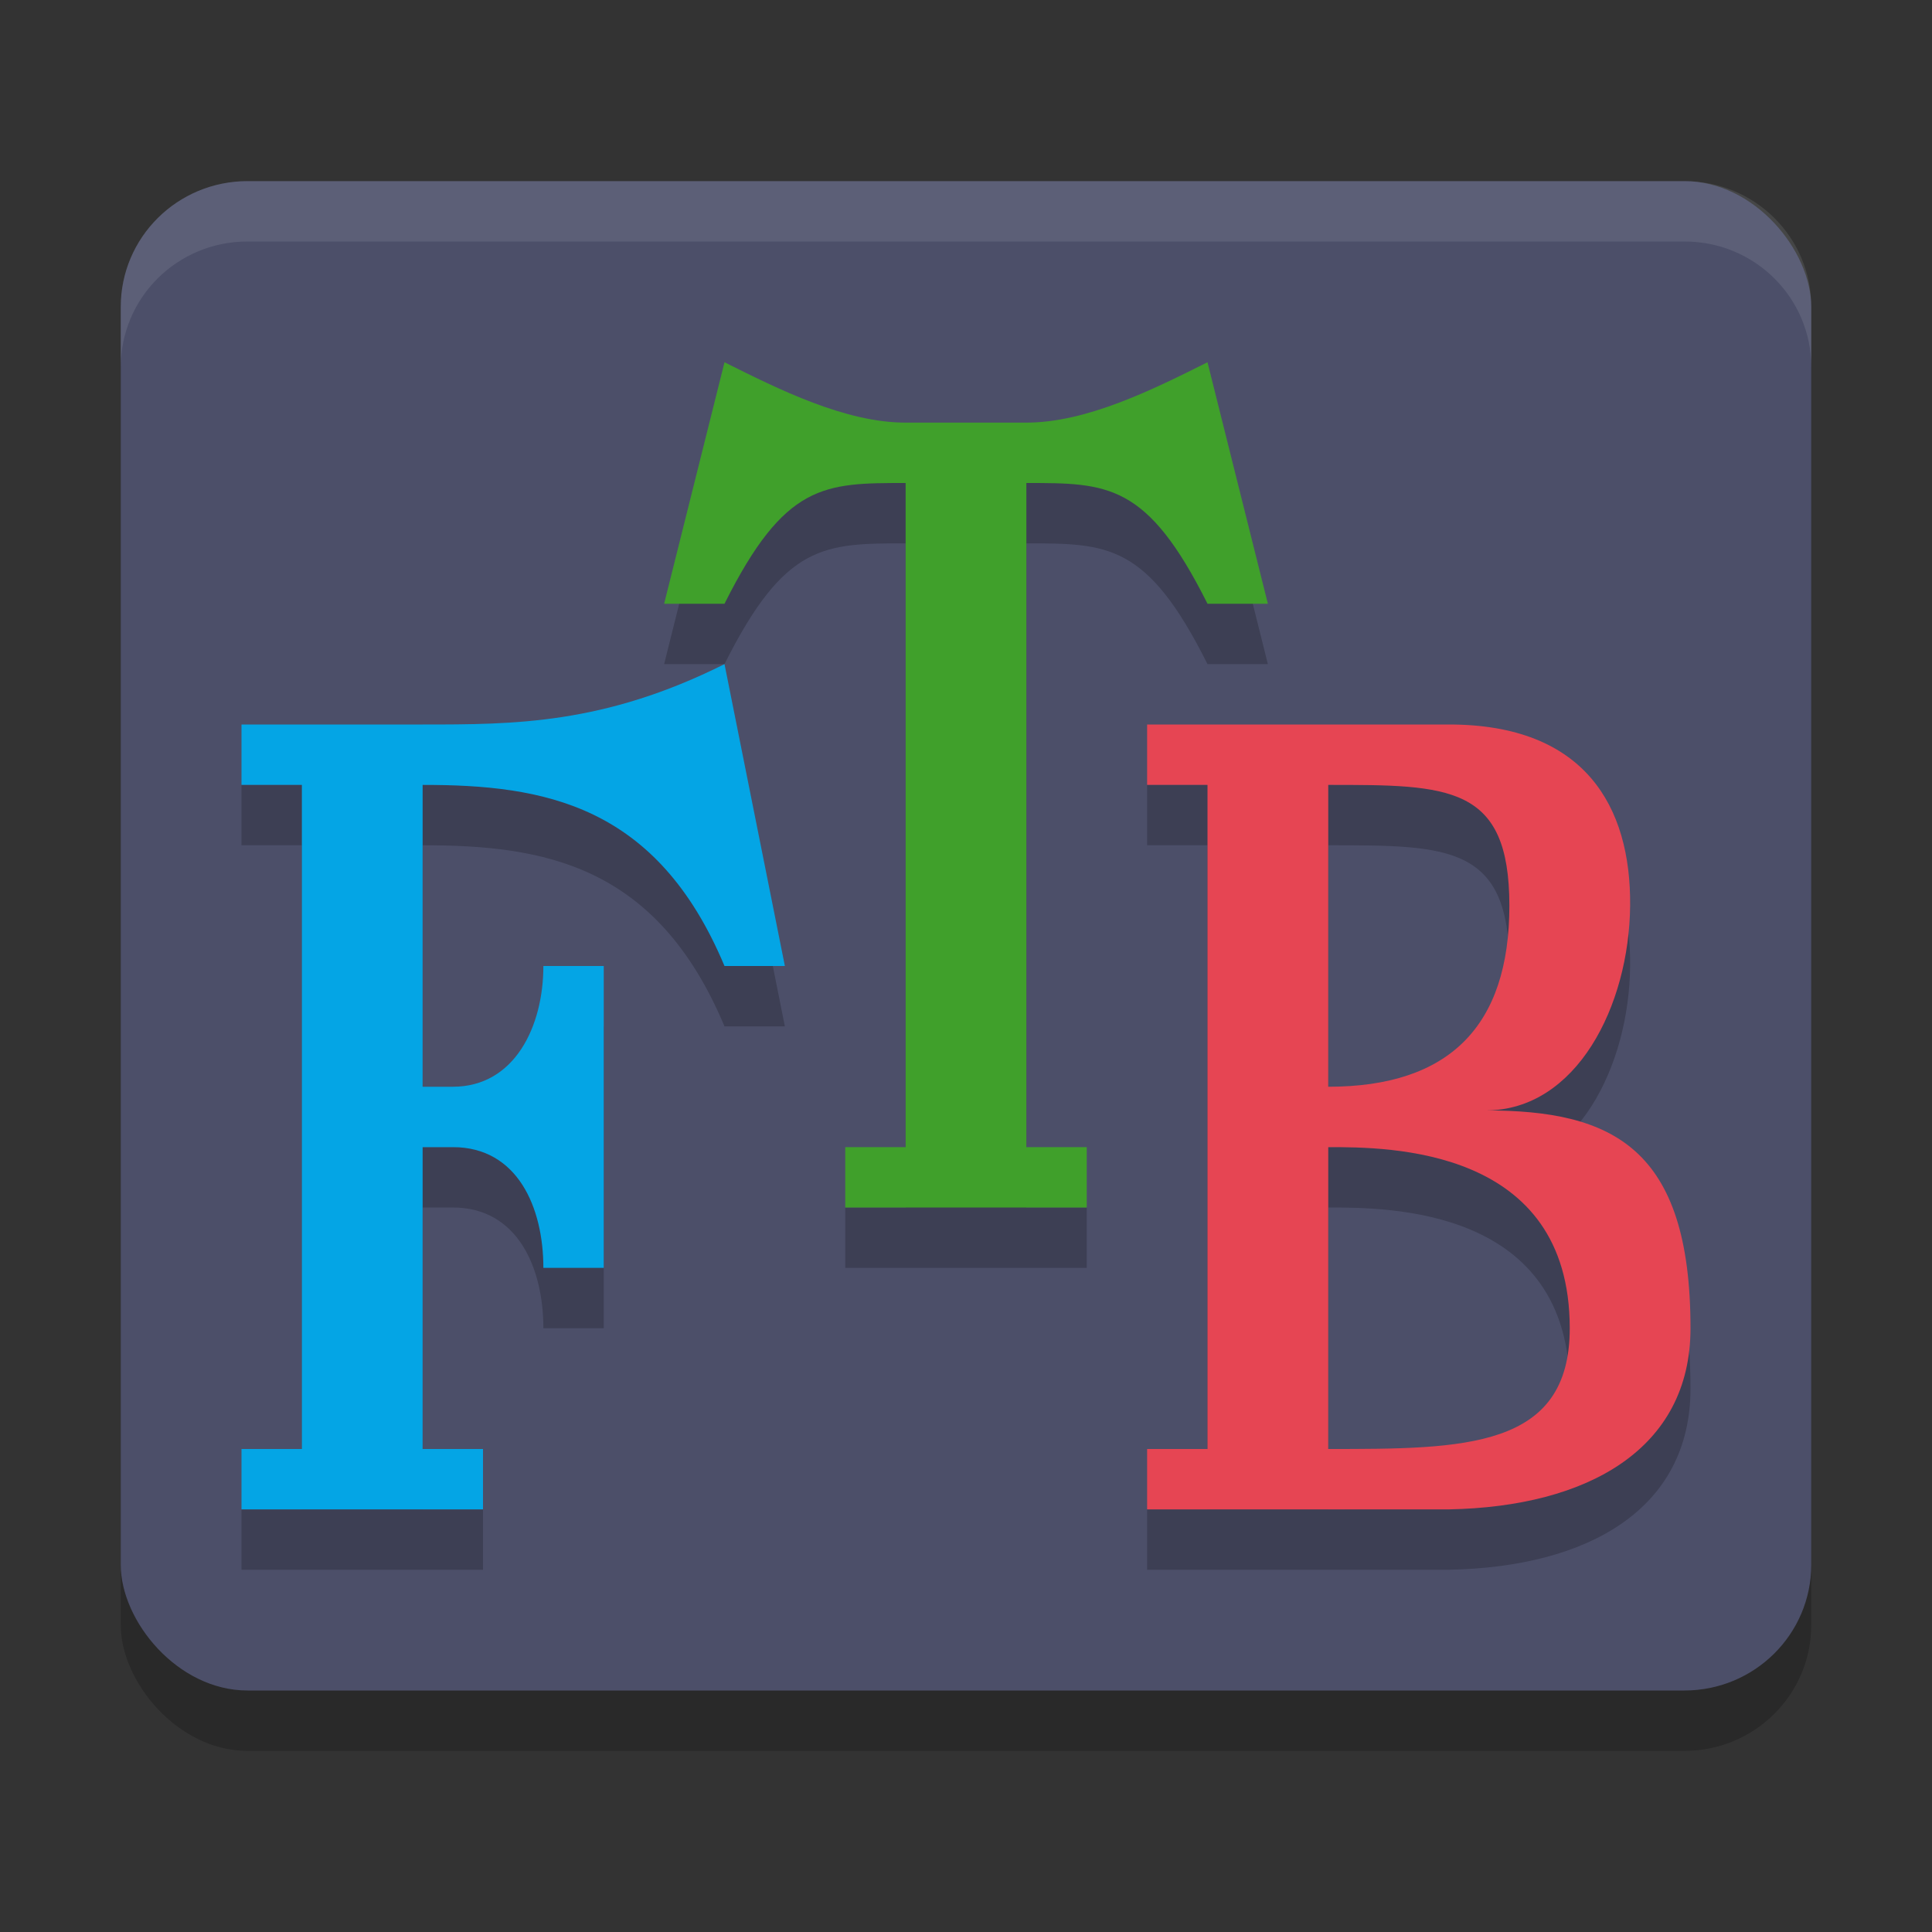 <svg width="32" height="32" version="1.1" xmlns="http://www.w3.org/2000/svg">
<rect width="100%" height="100%" fill="#333333" stroke="none"/>
<rect x="2" y="4" width="28" height="25" rx="2.1" ry="2.083" opacity=".2"/>
<rect x="2" y="3" width="28" height="25" rx="2.1" ry="2.083" fill="#4c4f69"/>
<path d="m4.1 3c-1.163 0-2.1 0.93-2.1 2.084v1c0-1.154 0.936-2.084 2.1-2.084h23.801c1.163 0 2.1 0.93 2.1 2.084v-1c0-1.154-0.936-2.084-2.1-2.084z" fill="#eff1f5" opacity=".1"/>
<path d="m22 14c2 0 3 0 3 2s-1 3-3 3zm2.609 5.392c1.5 0 2.376-1.729 2.391-3.392 0.015-1.641-0.749-3-2.999-3h-5.001v1h1v11h-1v1h5c2.299-0.044 4-1 4-3 0-3-1.303-3.608-3.391-3.608zm-2.609 0.608c1 0 4 0 4 3 0 2-1.75 2-4 2z" opacity=".2"/>
<path d="m22 13c2 0 3 0 3 2s-1 3-3 3zm2.609 5.392c1.5 0 2.376-1.729 2.391-3.392 0.015-1.641-0.749-3-2.999-3h-5.001v1h1v11h-1v1h5c2.299-0.044 4-1 4-3 0-3-1.303-3.608-3.391-3.608zm-2.609 0.608c1 0 4 0 4 3 0 2-1.75 2-4 2z" fill="#e64553"/>
<path d="m18 21v-1h-1v-11c1.35 0 2 0 3 2h1l-1-4c-0.9 0.45-2 1-3 1h-2c-1 0-2.1-0.55-3-1l-1 4h1c1-2 1.65-2 3-2v11h-1v1z" opacity=".2"/>
<path d="m18 20v-1h-1v-11c1.35 0 2 0 3 2h1l-1-4c-0.9 0.45-2 1-3 1h-2c-1 0-2.1-0.55-3-1l-1 4h1c1-2 1.65-2 3-2v11h-1v1z" fill="#40a02b"/>
<path d="m8 26v-1h-1v-5h0.5c1.073 0 1.5 1 1.5 2h1v-5h-1c0 1-0.476 2-1.5 2h-0.5v-5c2 0 3.875 0.316 5 3h1l-1-5c-2 1-3.487 1-5 1h-3v1h1v11h-1v1z" opacity=".2"/>
<path d="m8 25v-1h-1v-5h0.5c1.073 0 1.5 1 1.5 2h1v-5h-1c0 1-0.476 2-1.5 2h-0.5v-5c2 0 3.875 0.316 5 3h1l-1-5c-2 1-3.487 1-5 1h-3v1h1v11h-1v1z" fill="#04a5e5"/>
</svg>
